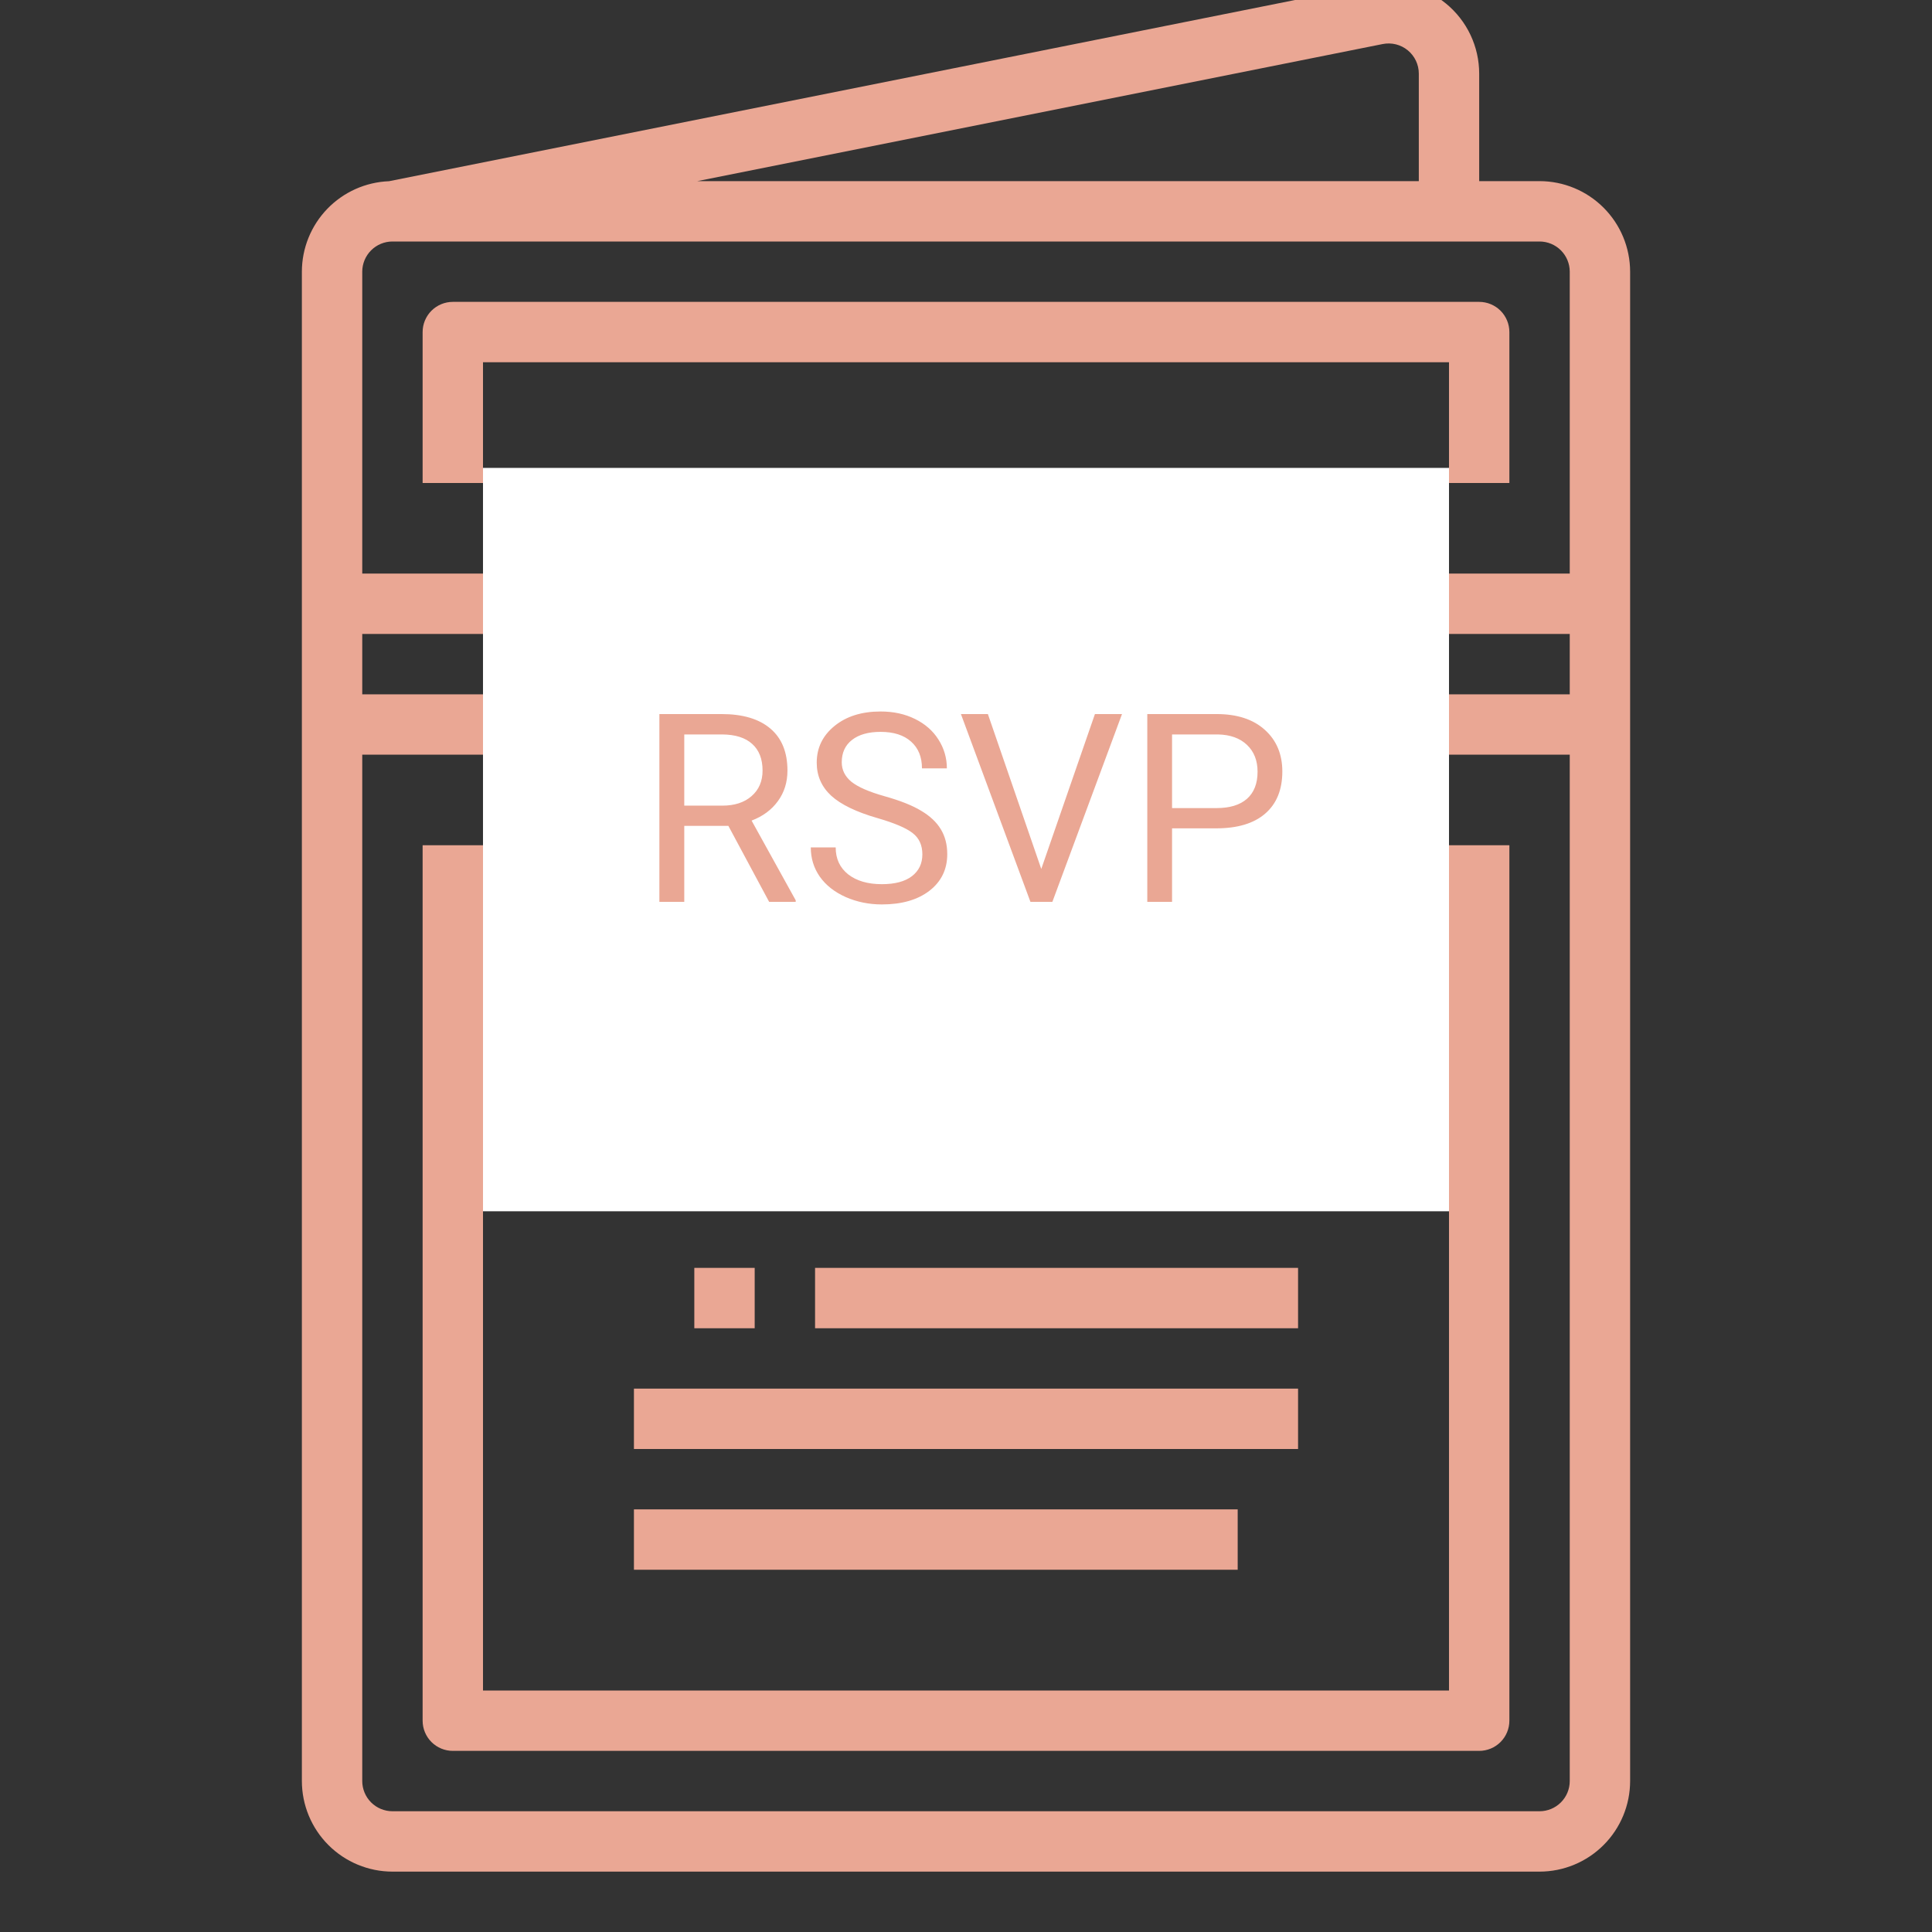 <svg width="512" height="512" viewBox="0 0 512 512" fill="none" xmlns="http://www.w3.org/2000/svg">
<rect x="0" y="0" width="512" height="512" fill="#333333" stroke="none"/>
<g clip-path="url(#clip0)">
<path d="M408 48H392V19.517C392 15.966 391.212 12.459 389.693 9.249C388.174 6.04 385.962 3.207 383.216 0.956C380.47 -1.296 377.259 -2.91 373.813 -3.77C370.368 -4.63 366.775 -4.715 363.293 -4.018L103.093 48.023C96.892 48.263 91.025 50.894 86.721 55.363C82.416 59.833 80.008 65.794 80 72V472C80.007 478.363 82.538 484.463 87.038 488.962C91.537 493.461 97.637 495.992 104 496H408C414.363 495.992 420.463 493.461 424.962 488.962C429.462 484.463 431.993 478.363 432 472V72C431.993 65.637 429.462 59.537 424.962 55.037C420.463 50.538 414.363 48.007 408 48ZM366.431 11.672C367.592 11.44 368.789 11.468 369.938 11.755C371.086 12.041 372.157 12.579 373.072 13.33C373.987 14.08 374.725 15.024 375.231 16.094C375.737 17.164 376 18.333 376 19.517V48H184.792L366.431 11.672ZM104 64H408C410.121 64.002 412.154 64.846 413.654 66.346C415.154 67.845 415.998 69.879 416 72V152H383.821C383.432 148.782 382.395 145.676 380.772 142.87C379.15 140.064 376.976 137.616 374.381 135.674C371.786 133.732 368.824 132.336 365.675 131.57C362.525 130.804 359.253 130.685 356.056 131.219L289.916 142.239C287.968 140.262 285.645 138.692 283.085 137.621C280.524 136.55 277.776 135.999 275 136H237C234.224 135.999 231.476 136.55 228.915 137.621C226.355 138.692 224.032 140.262 222.084 142.239L155.949 131.22C152.752 130.685 149.479 130.804 146.329 131.569C143.179 132.334 140.217 133.73 137.621 135.672C135.026 137.615 132.851 140.063 131.228 142.869C129.605 145.675 128.568 148.781 128.179 152H96V72C96.002 69.879 96.846 67.845 98.346 66.346C99.846 64.846 101.879 64.002 104 64ZM384 168H416V184H384V168ZM216 168H184V184H216V194.554L153.311 205C152.165 205.191 150.992 205.13 149.872 204.822C148.752 204.513 147.713 203.964 146.826 203.213C145.94 202.462 145.228 201.527 144.74 200.473C144.252 199.419 143.999 198.271 144 197.11V154.89C143.999 153.728 144.252 152.579 144.74 151.525C145.228 150.47 145.941 149.535 146.827 148.784C147.714 148.033 148.754 147.484 149.874 147.176C150.995 146.868 152.169 146.808 153.315 147L216 157.446V168ZM222.084 209.761C224.564 212.268 227.635 214.11 231.014 215.119L223.532 286.91L190.556 293.61L211.841 211.468L222.084 209.761ZM237 200C235.674 199.998 234.404 199.471 233.466 198.534C232.529 197.596 232.002 196.325 232 195V157C232.002 155.674 232.529 154.403 233.466 153.466C234.404 152.529 235.674 152.001 237 152H275C276.326 152.001 277.596 152.529 278.534 153.466C279.471 154.403 279.998 155.674 280 157V195C279.998 196.325 279.471 197.596 278.534 198.534C277.596 199.471 276.326 199.998 275 200H237ZM289.916 209.761L300.159 211.468L321.444 293.61L288.468 286.91L280.986 215.119C284.365 214.11 287.436 212.268 289.916 209.761ZM296 194.554V184H328V168H296V157.446L358.689 147C359.835 146.809 361.008 146.869 362.128 147.178C363.248 147.486 364.287 148.035 365.174 148.786C366.06 149.537 366.772 150.472 367.26 151.526C367.748 152.58 368.001 153.728 368 154.89V197.11C368.001 198.272 367.748 199.42 367.26 200.475C366.772 201.529 366.059 202.464 365.173 203.216C364.286 203.967 363.246 204.515 362.126 204.823C361.005 205.132 359.831 205.192 358.685 205L296 194.554ZM128 184H96V168H128V184ZM408 480H104C101.879 479.997 99.846 479.154 98.346 477.654C96.846 476.154 96.002 474.121 96 472V200H128.179C128.567 203.218 129.603 206.324 131.225 209.131C132.848 211.937 135.022 214.386 137.617 216.328C140.212 218.27 143.175 219.666 146.324 220.432C149.474 221.197 152.747 221.316 155.944 220.781L194.567 214.346L171.855 301.993C171.514 303.306 171.514 304.685 171.853 305.999C172.192 307.313 172.86 308.52 173.794 309.504C174.728 310.489 175.897 311.22 177.191 311.629C178.485 312.037 179.862 312.11 181.192 311.84L232.473 301.42C234.142 301.081 235.659 300.218 236.804 298.957C237.948 297.696 238.661 296.103 238.837 294.409L247.009 216H264.991L273.163 294.409C273.339 296.103 274.052 297.696 275.196 298.957C276.341 300.218 277.858 301.081 279.527 301.42L330.808 311.84C332.138 312.11 333.515 312.037 334.809 311.629C336.103 311.22 337.272 310.489 338.206 309.504C339.14 308.52 339.808 307.313 340.147 305.999C340.486 304.685 340.486 303.306 340.145 301.993L317.433 214.346L356.051 220.78C359.248 221.315 362.521 221.196 365.671 220.43C368.821 219.665 371.783 218.269 374.379 216.327C376.974 214.385 379.149 211.937 380.772 209.13C382.395 206.324 383.432 203.218 383.821 200H416V472C415.998 474.121 415.154 476.154 413.654 477.654C412.154 479.154 410.121 479.997 408 480Z" fill="#EAA794"/>
<path d="M384 448H128V224H112V456C112 458.122 112.843 460.157 114.343 461.657C115.843 463.157 117.878 464 120 464H392C394.122 464 396.157 463.157 397.657 461.657C399.157 460.157 400 458.122 400 456V224H384V448Z" fill="#EAA794"/>
<path d="M128 96H384V128H400V88C400 85.878 399.157 83.843 397.657 82.343C396.157 80.843 394.122 80 392 80H120C117.878 80 115.843 80.843 114.343 82.343C112.843 83.843 112 85.878 112 88V128H128V96Z" fill="#EAA794"/>
<path d="M184 336H200V352H184V336Z" fill="#EAA794"/>
<path d="M216 336H344V352H216V336Z" fill="#EAA794"/>
<path d="M168 368H344V384H168V368Z" fill="#EAA794"/>
<path d="M168 400H328V416H168V400Z" fill="#EAA794"/>
<rect x="128" y="124" width="256" height="197" fill="white"/>
<path d="M193.028 218.868H181.339V239H174.742V189.234H191.217C196.822 189.234 201.129 190.51 204.137 193.062C207.167 195.615 208.683 199.329 208.683 204.205C208.683 207.304 207.84 210.004 206.153 212.306C204.49 214.607 202.166 216.327 199.181 217.467L210.87 238.59V239H203.829L193.028 218.868ZM181.339 213.502H191.422C194.68 213.502 197.267 212.659 199.181 210.973C201.118 209.286 202.086 207.031 202.086 204.205C202.086 201.129 201.163 198.771 199.317 197.13C197.494 195.489 194.851 194.658 191.388 194.635H181.339V213.502ZM232.574 216.817C226.946 215.2 222.844 213.217 220.27 210.87C217.717 208.5 216.441 205.584 216.441 202.12C216.441 198.201 218.002 194.965 221.124 192.413C224.269 189.838 228.347 188.551 233.36 188.551C236.778 188.551 239.82 189.212 242.486 190.533C245.175 191.855 247.249 193.678 248.707 196.002C250.188 198.326 250.929 200.867 250.929 203.624H244.332C244.332 200.616 243.375 198.258 241.461 196.549C239.547 194.817 236.847 193.951 233.36 193.951C230.125 193.951 227.595 194.669 225.772 196.104C223.972 197.517 223.072 199.488 223.072 202.018C223.072 204.046 223.927 205.766 225.636 207.179C227.368 208.569 230.296 209.845 234.42 211.007C238.567 212.169 241.803 213.456 244.127 214.869C246.474 216.259 248.206 217.888 249.322 219.757C250.462 221.625 251.031 223.824 251.031 226.354C251.031 230.387 249.459 233.622 246.314 236.061C243.17 238.476 238.966 239.684 233.702 239.684C230.284 239.684 227.094 239.034 224.132 237.735C221.17 236.414 218.88 234.614 217.262 232.335C215.667 230.056 214.869 227.47 214.869 224.576H221.466C221.466 227.584 222.571 229.965 224.781 231.72C227.014 233.451 229.988 234.317 233.702 234.317C237.166 234.317 239.82 233.611 241.666 232.198C243.512 230.785 244.435 228.86 244.435 226.422C244.435 223.984 243.58 222.104 241.871 220.782C240.162 219.438 237.063 218.116 232.574 216.817ZM275.948 230.284L290.167 189.234H297.345L278.888 239H273.077L254.654 189.234H261.798L275.948 230.284ZM310.606 219.518V239H304.044V189.234H322.398C327.844 189.234 332.105 190.624 335.182 193.404C338.281 196.184 339.83 199.864 339.83 204.444C339.83 209.275 338.315 213.001 335.284 215.621C332.276 218.219 327.958 219.518 322.33 219.518H310.606ZM310.606 214.151H322.398C325.908 214.151 328.596 213.331 330.465 211.69C332.333 210.027 333.268 207.634 333.268 204.513C333.268 201.55 332.333 199.181 330.465 197.403C328.596 195.626 326.033 194.703 322.774 194.635H310.606V214.151Z" fill="#EAA794"/>
</g>
<defs>
<clipPath id="clip0">
<rect width="512" height="512" fill="white"/>
</clipPath>
</defs>
</svg>
